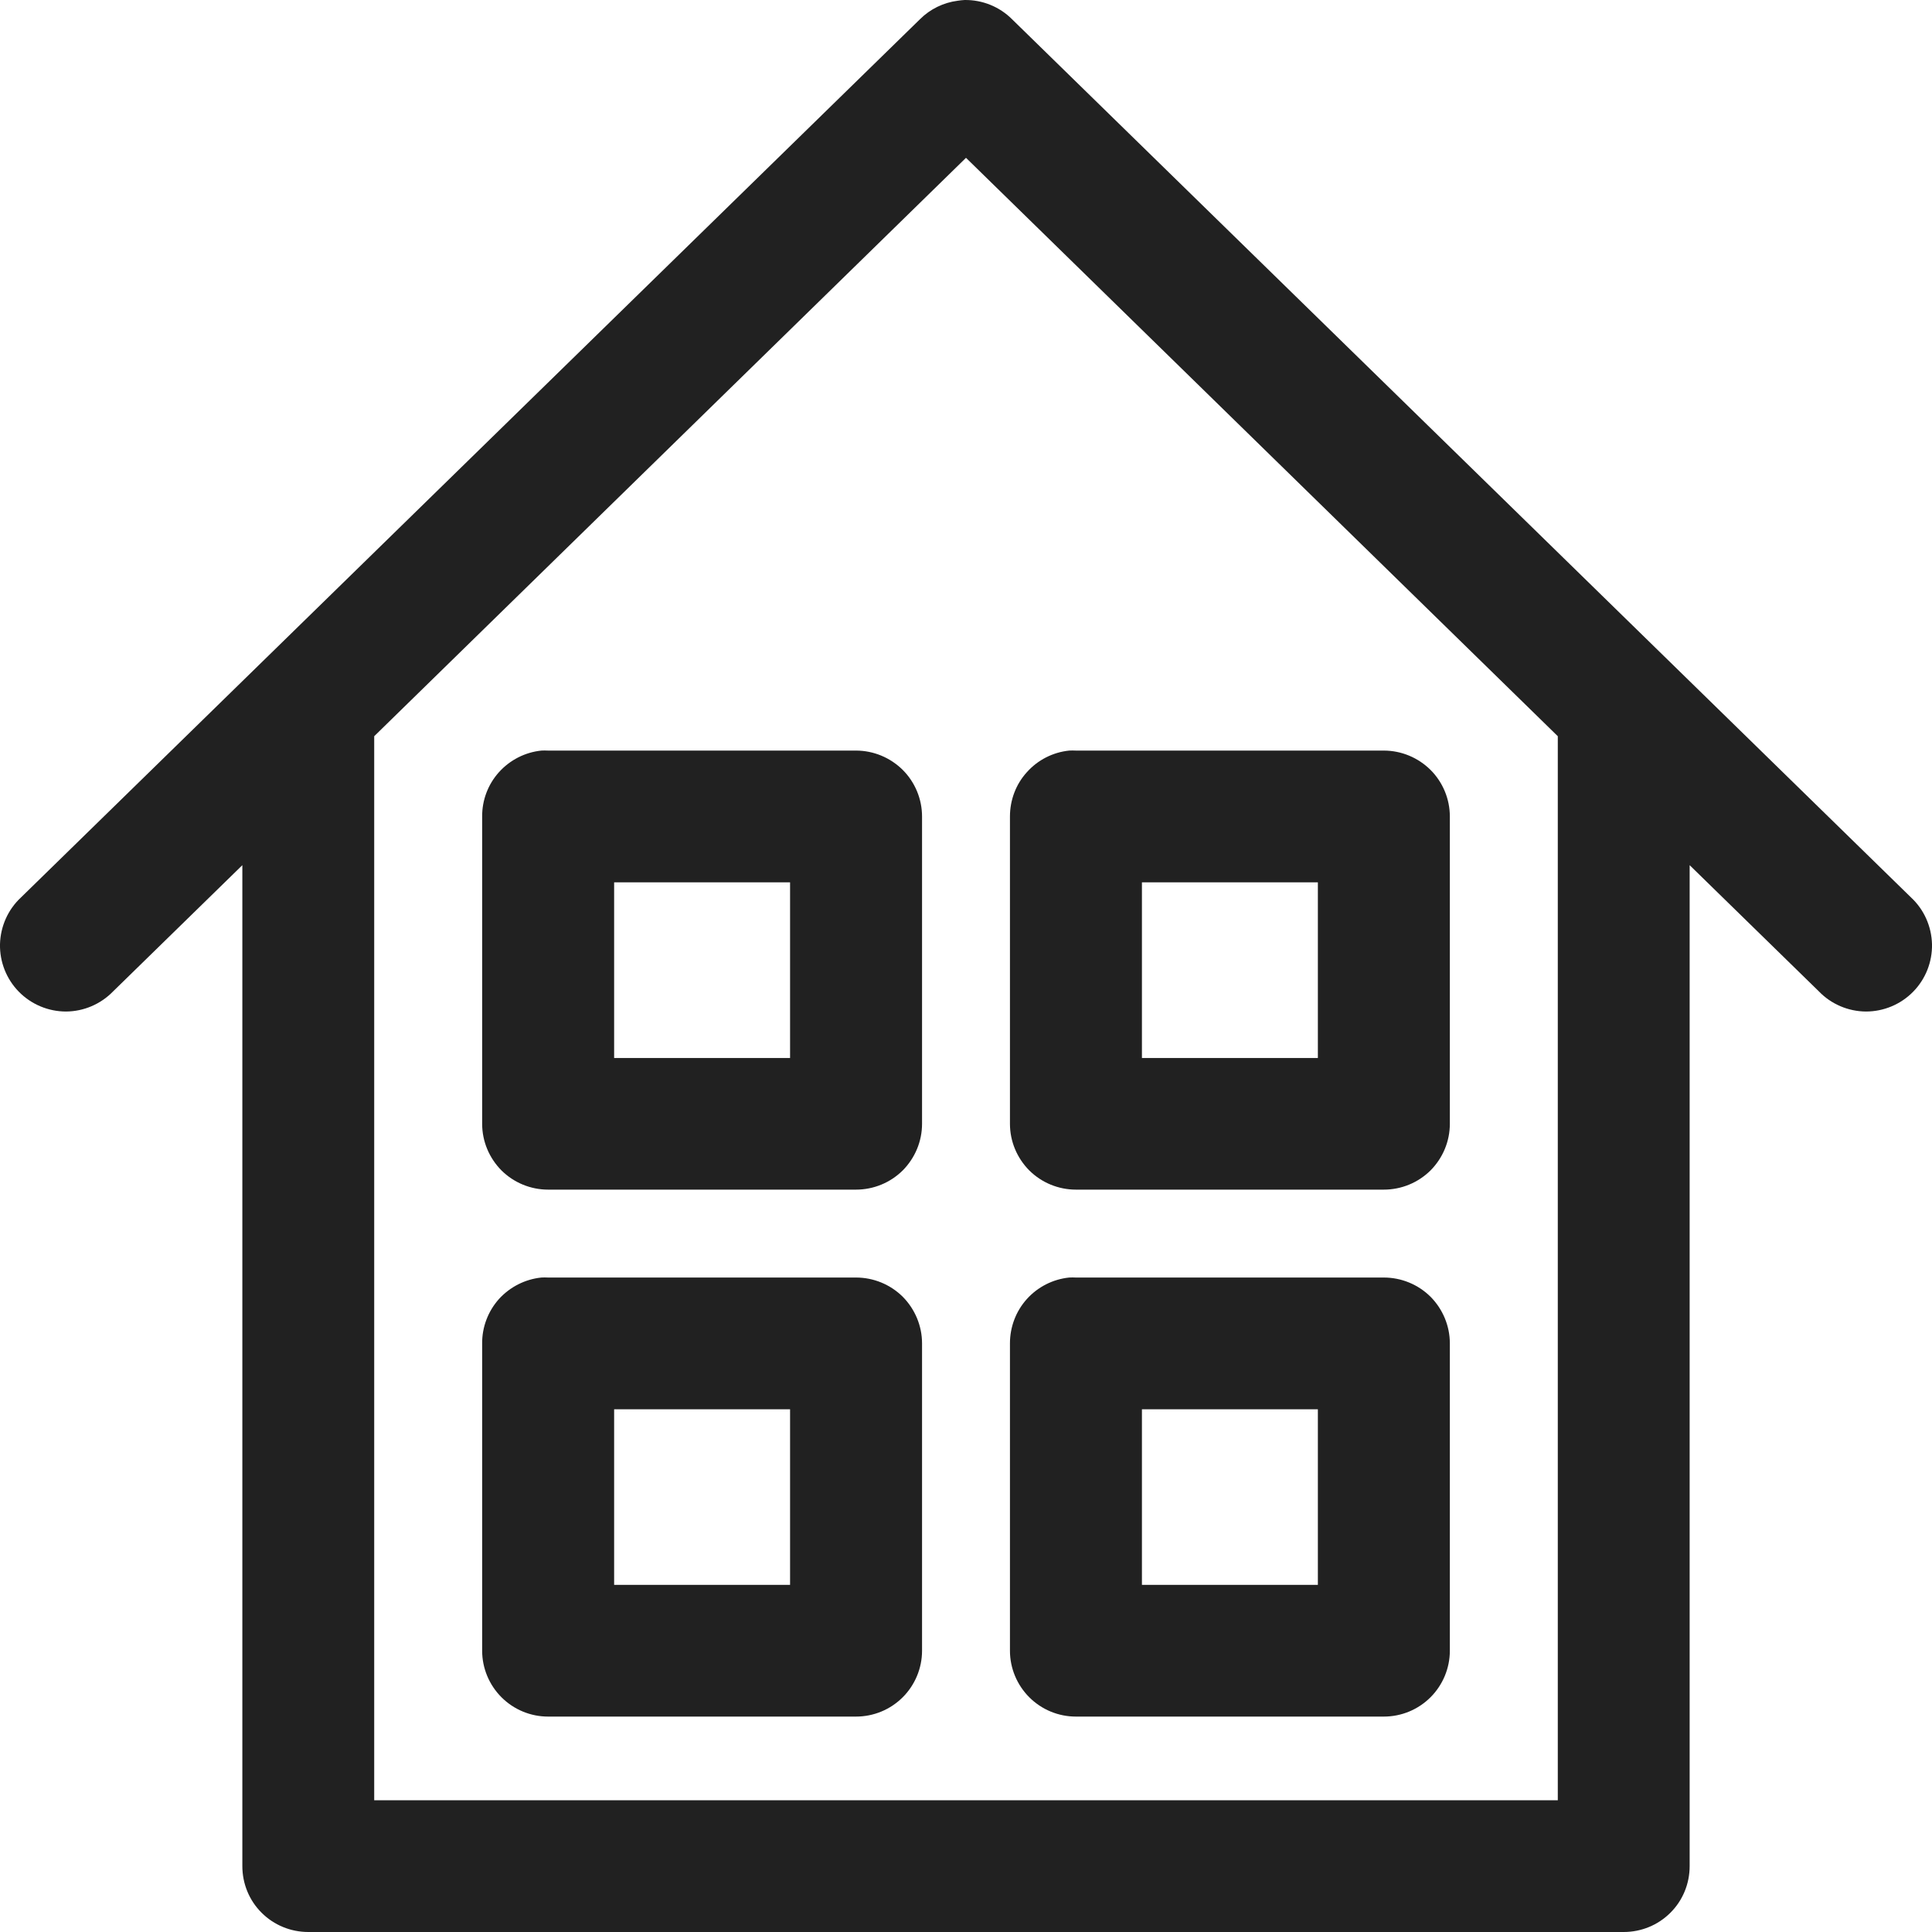 <svg width="16" height="16" viewBox="0 0 16 16" fill="none" xmlns="http://www.w3.org/2000/svg">
<path d="M7.989 0C7.97 0.001 7.951 0.003 7.932 0.006C7.814 0.021 7.703 0.075 7.619 0.159L0.174 7.432C0.066 7.532 0.004 7.672 0 7.819C-0.003 7.966 0.053 8.108 0.156 8.213C0.259 8.318 0.4 8.377 0.547 8.377C0.694 8.376 0.834 8.316 0.937 8.21L2.007 7.165V15.454C2.007 15.6 2.064 15.739 2.167 15.841C2.269 15.943 2.408 16 2.553 16H13.447C13.592 16 13.731 15.943 13.833 15.841C13.936 15.739 13.993 15.6 13.993 15.454V7.165L15.063 8.21C15.165 8.316 15.306 8.376 15.453 8.377C15.6 8.377 15.741 8.318 15.844 8.213C15.947 8.108 16.003 7.966 16 7.819C15.996 7.672 15.934 7.532 15.826 7.432L8.381 0.159C8.277 0.055 8.135 -0.002 7.988 5.88506e-05L7.989 0ZM8 1.307L12.901 6.097V14.909H3.099V6.097L8 1.307ZM4.483 6.216C4.348 6.23 4.223 6.294 4.132 6.395C4.042 6.495 3.992 6.626 3.993 6.762V9.307C3.993 9.452 4.051 9.59 4.153 9.693C4.256 9.795 4.395 9.852 4.539 9.852H7.089C7.234 9.852 7.373 9.795 7.476 9.693C7.578 9.59 7.636 9.452 7.636 9.307V6.762C7.636 6.617 7.578 6.478 7.476 6.376C7.373 6.274 7.234 6.216 7.089 6.216H4.539C4.52 6.215 4.501 6.215 4.483 6.216ZM8.854 6.216C8.719 6.23 8.594 6.294 8.504 6.395C8.413 6.495 8.364 6.626 8.364 6.762V9.307C8.364 9.452 8.422 9.59 8.524 9.693C8.627 9.795 8.766 9.852 8.91 9.852H11.46C11.605 9.852 11.744 9.795 11.847 9.693C11.949 9.59 12.007 9.452 12.007 9.307V6.762C12.007 6.617 11.949 6.478 11.847 6.376C11.744 6.274 11.605 6.216 11.46 6.216H8.91C8.892 6.215 8.873 6.215 8.854 6.216ZM5.086 7.307H6.543V8.762H5.086V7.307ZM9.457 7.307H10.914V8.762H9.457V7.307ZM4.483 10.58C4.348 10.594 4.223 10.658 4.132 10.758C4.042 10.859 3.992 10.99 3.993 11.125V13.671C3.993 13.815 4.051 13.954 4.153 14.056C4.256 14.159 4.395 14.216 4.539 14.216H7.089C7.234 14.216 7.373 14.159 7.476 14.056C7.578 13.954 7.636 13.815 7.636 13.671V11.125C7.636 10.981 7.578 10.842 7.476 10.739C7.373 10.637 7.234 10.58 7.089 10.58H4.539C4.52 10.579 4.501 10.579 4.483 10.58ZM8.854 10.58C8.719 10.594 8.594 10.658 8.504 10.758C8.413 10.859 8.364 10.99 8.364 11.125V13.671C8.364 13.815 8.422 13.954 8.524 14.056C8.627 14.159 8.766 14.216 8.91 14.216H11.46C11.605 14.216 11.744 14.159 11.847 14.056C11.949 13.954 12.007 13.815 12.007 13.671V11.125C12.007 10.981 11.949 10.842 11.847 10.739C11.744 10.637 11.605 10.58 11.46 10.58H8.91C8.892 10.579 8.873 10.579 8.854 10.58ZM5.086 11.671H6.543V13.125H5.086V11.671ZM9.457 11.671H10.914V13.125H9.457V11.671Z" fill="#212121"/>
</svg>

